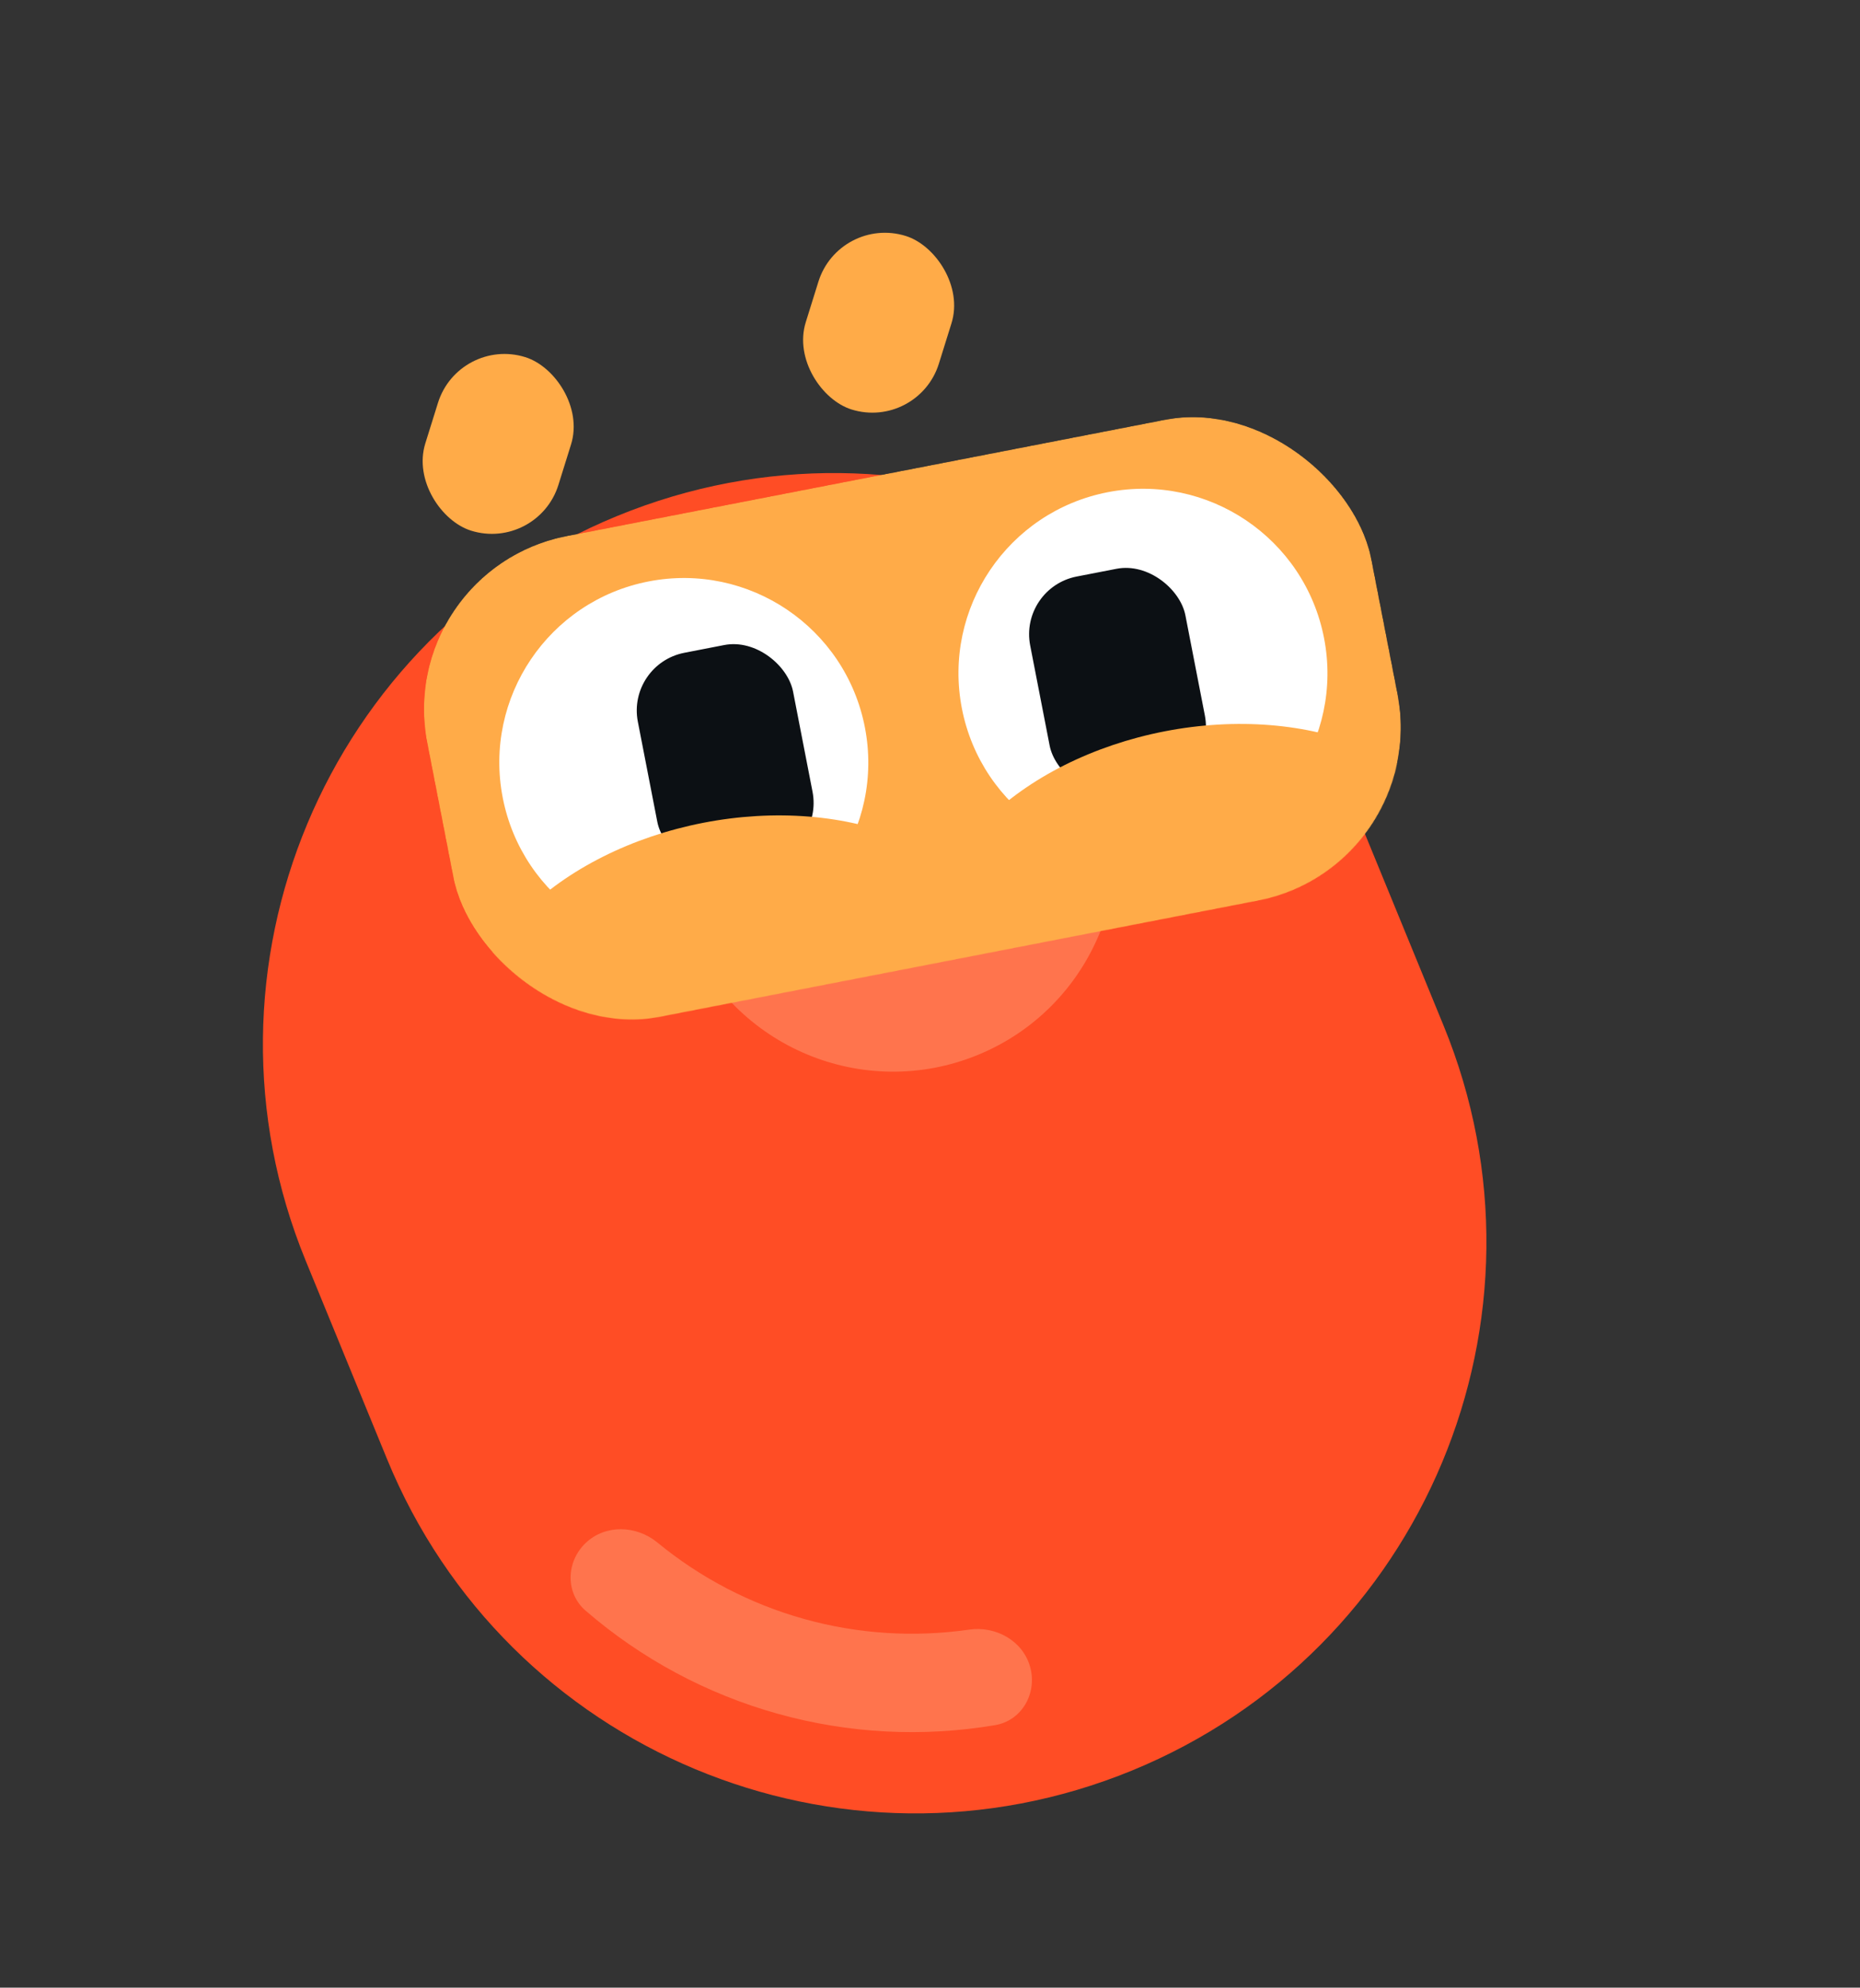 <svg width="3163" height="3380" viewBox="0 0 3163 3380" fill="none" xmlns="http://www.w3.org/2000/svg">
<rect x="0" y="0" width="3163" height="3380" fill="#333333" stroke="none"/>
<path d="M519.958 2144.11C316.479 1647.95 553.748 1080.77 1049.91 877.295C1546.08 673.816 2113.25 911.085 2316.73 1407.25L2454.85 1744.03C2658.33 2240.19 2421.06 2807.37 1924.89 3010.85C1428.73 3214.33 861.552 2977.06 658.073 2480.89L519.958 2144.11Z" fill="#FF4D25"/>
<path d="M1751.86 2834.91C1764.02 2879.48 1737.76 2925.91 1692.2 2933.62C1569.32 2954.41 1443.01 2947.93 1322.32 2914.2C1201.63 2880.48 1090.25 2820.55 995.949 2739.07C960.985 2708.86 962.596 2655.55 996.099 2623.73C1029.6 2591.91 1082.27 2593.74 1117.95 2623.09C1190.9 2683.09 1275.79 2727.47 1367.35 2753.05C1458.91 2778.64 1554.5 2784.69 1647.99 2771.19C1693.72 2764.59 1739.71 2790.33 1751.86 2834.91Z" fill="#FF744D"/>
<path d="M1167.32 1586.64C1087.73 1392.57 1180.53 1170.74 1374.6 1091.15C1568.66 1011.56 1790.5 1104.37 1870.09 1298.43C1949.67 1492.5 1856.87 1714.33 1662.81 1793.92C1468.74 1873.51 1246.9 1780.7 1167.32 1586.64Z" fill="#FF744D"/>
<circle cx="1662.71" cy="1112.64" r="129.206" transform="rotate(-22.299 1662.71 1112.64)" fill="#FF8569"/>
<rect width="309" height="237" rx="118.5" transform="matrix(-0.298 0.955 0.955 0.298 1427.02 365.92)" fill="#FFAB48"/>
<rect width="309" height="237" rx="118.5" transform="matrix(-0.298 0.955 0.955 0.298 780.055 572.008)" fill="#FFAB48"/>
<mask id="mask0_323_378" style="mask-type:alpha" maskUnits="userSpaceOnUse" x="720" y="708" width="1663" height="1027">
<rect x="669.231" y="968.76" width="1635.67" height="832.773" rx="300" transform="rotate(-10.999 669.231 968.76)" fill="#FFA143"/>
</mask>
<g mask="url(#mask0_323_378)">
<rect x="669.231" y="968.76" width="1635.67" height="832.773" rx="300" transform="rotate(-10.999 669.231 968.76)" fill="#FFAB48"/>
<circle cx="1943.66" cy="1144.91" r="313.69" transform="rotate(-10.999 1943.66 1144.91)" fill="white"/>
<rect x="1732.79" y="999.479" width="268.877" height="373.441" rx="100" transform="rotate(-10.999 1732.79 999.479)" fill="#0C1014"/>
<circle cx="1162.84" cy="1296.66" r="313.69" transform="rotate(-10.999 1162.84 1296.66)" fill="white"/>
<rect x="1065.61" y="1129.15" width="268.877" height="373.441" rx="100" transform="rotate(-10.999 1065.61 1129.15)" fill="#0C1014"/>
<path d="M2497.02 1462.62C2481.16 1381 2417.84 1312.07 2321 1271C2224.16 1229.93 2101.72 1220.08 1980.63 1243.61C1859.53 1267.15 1749.7 1322.14 1675.29 1396.5C1600.88 1470.85 1567.99 1558.48 1583.85 1640.1L2040.44 1551.36L2497.02 1462.62Z" fill="#FFAB48"/>
<path d="M1712.54 1618.14C1704.69 1577.73 1685.1 1540 1654.9 1507.13C1624.7 1474.25 1584.47 1446.86 1536.52 1426.52C1488.57 1406.19 1433.83 1393.3 1375.43 1388.6C1317.03 1383.9 1256.11 1387.48 1196.15 1399.14C1136.19 1410.79 1078.36 1430.29 1025.97 1456.52C973.583 1482.75 927.655 1515.2 890.812 1552.02C853.968 1588.84 826.929 1629.3 811.24 1671.1C795.551 1712.89 791.519 1755.21 799.374 1795.62L1255.96 1706.88L1712.54 1618.14Z" fill="#FFAB48"/>
</g>
</svg>
